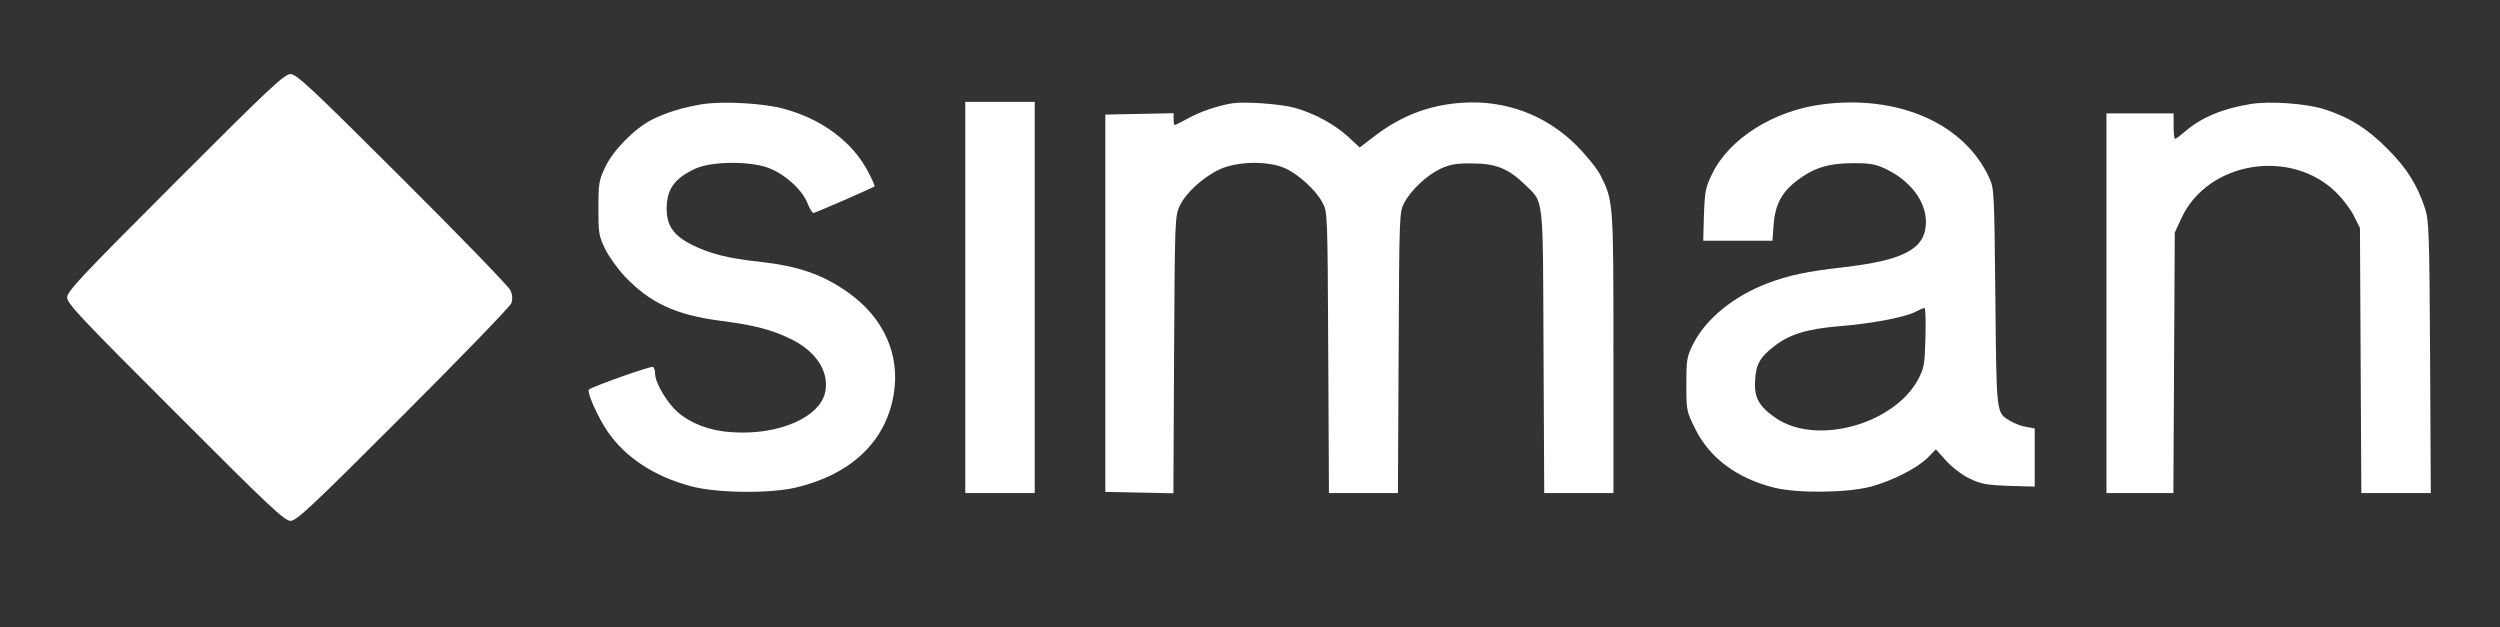 <svg xmlns="http://www.w3.org/2000/svg" version="1.0" width="1080pt" height="271pt" viewBox="0 0 1080 271" preserveAspectRatio="xMidYMid meet">

<rect x="0" y="0" width="1080" height="271" fill="#333333" stroke="none"/>

<g transform="translate(0,271) scale(0.1,-0.1)" fill="#ffffff" stroke="none">
<path d="M757 1922 c-406 -406 -467 -471 -467 -497 0 -26 61 -91 468 -497 406 -407 471 -468 497 -468 26 0 90 60 487 457 252 252 462 469 467 483 6 18 5 36 -4 56 -7 16 -217 233 -467 482 -395 394 -457 452 -483 452 -26 0 -90 -59 -498 -468z" fill="#ffffff"/>
<path d="M3035 2260 c-82 -13 -160 -37 -219 -67 -76 -39 -168 -133 -202 -206 -27 -57 -29 -72 -29 -177 0 -107 2 -119 29 -175 16 -33 55 -87 85 -119 108 -114 220 -166 408 -191 147 -19 220 -37 302 -76 111 -51 172 -139 157 -227 -18 -113 -201 -194 -406 -179 -95 6 -175 37 -233 87 -47 42 -97 127 -97 166 0 13 -4 25 -9 29 -9 5 -265 -86 -277 -98 -10 -10 40 -122 80 -180 77 -113 203 -196 363 -238 108 -29 333 -32 448 -6 241 56 393 200 426 405 28 170 -43 328 -195 437 -113 80 -217 116 -391 135 -129 14 -205 33 -283 71 -81 40 -112 83 -112 157 0 85 34 132 125 174 69 31 233 33 314 3 70 -26 144 -92 168 -150 10 -25 22 -45 27 -45 8 0 258 109 264 115 2 2 -11 32 -30 67 -66 125 -197 223 -358 267 -87 25 -265 35 -355 21z" fill="#ffffff"/>
<path d="M4170 1425 l0 -845 150 0 150 0 0 845 0 845 -150 0 -150 0 0 -845z" fill="#ffffff"/>
<path d="M5325 2264 c-63 -10 -142 -37 -192 -65 -29 -16 -55 -29 -58 -29 -3 0 -5 11 -5 25 l0 26 -147 -3 -148 -3 0 -815 0 -815 147 -3 147 -3 3 598 c3 583 4 599 24 643 27 57 100 124 172 158 77 36 212 38 284 5 59 -27 133 -95 161 -148 22 -40 22 -46 25 -647 l3 -608 149 0 149 0 3 607 c3 602 3 608 25 648 30 56 99 120 158 147 40 18 67 23 135 22 101 0 156 -22 225 -89 86 -84 80 -32 83 -722 l3 -613 149 0 150 0 0 603 c0 654 0 659 -56 770 -15 29 -61 86 -103 128 -133 133 -308 198 -497 185 -141 -10 -261 -56 -376 -144 l-64 -49 -52 48 c-58 53 -149 102 -232 124 -58 16 -214 27 -265 19z" fill="#ffffff"/>
<path d="M7871 2259 c-208 -27 -399 -147 -473 -297 -30 -61 -33 -76 -37 -179 l-3 -113 150 0 149 0 5 69 c6 86 36 142 101 191 72 55 137 75 242 75 78 0 98 -4 146 -27 104 -52 168 -137 169 -226 0 -116 -91 -166 -360 -197 -157 -18 -231 -34 -325 -69 -146 -56 -265 -153 -320 -261 -28 -56 -30 -67 -30 -176 0 -113 1 -116 38 -191 62 -126 181 -215 343 -255 102 -25 314 -22 417 5 95 26 202 81 247 127 l33 34 44 -49 c25 -28 68 -61 101 -77 50 -24 71 -28 170 -32 l112 -3 0 125 0 126 -37 7 c-21 3 -51 15 -68 25 -62 37 -60 21 -65 534 -5 460 -5 471 -27 518 -108 234 -393 359 -722 316z m447 -1006 c-3 -115 -6 -133 -30 -179 -103 -196 -438 -290 -615 -171 -74 50 -96 89 -91 164 4 71 21 100 86 150 66 50 139 72 280 84 138 11 285 39 329 63 15 8 32 15 37 16 4 0 6 -57 4 -127z" fill="#ffffff"/>
<path d="M9725 2261 c-125 -20 -219 -60 -289 -122 -19 -16 -36 -29 -40 -29 -3 0 -6 25 -6 55 l0 55 -145 0 -145 0 0 -820 0 -820 144 0 145 0 3 563 3 562 29 63 c114 246 476 304 671 108 28 -28 62 -73 75 -101 l25 -50 3 -572 3 -573 150 0 150 0 -3 588 c-3 534 -5 592 -22 642 -33 100 -78 173 -161 256 -89 90 -170 140 -280 174 -78 23 -229 34 -310 21z" fill="#ffffff"/>
</g>
</svg>
